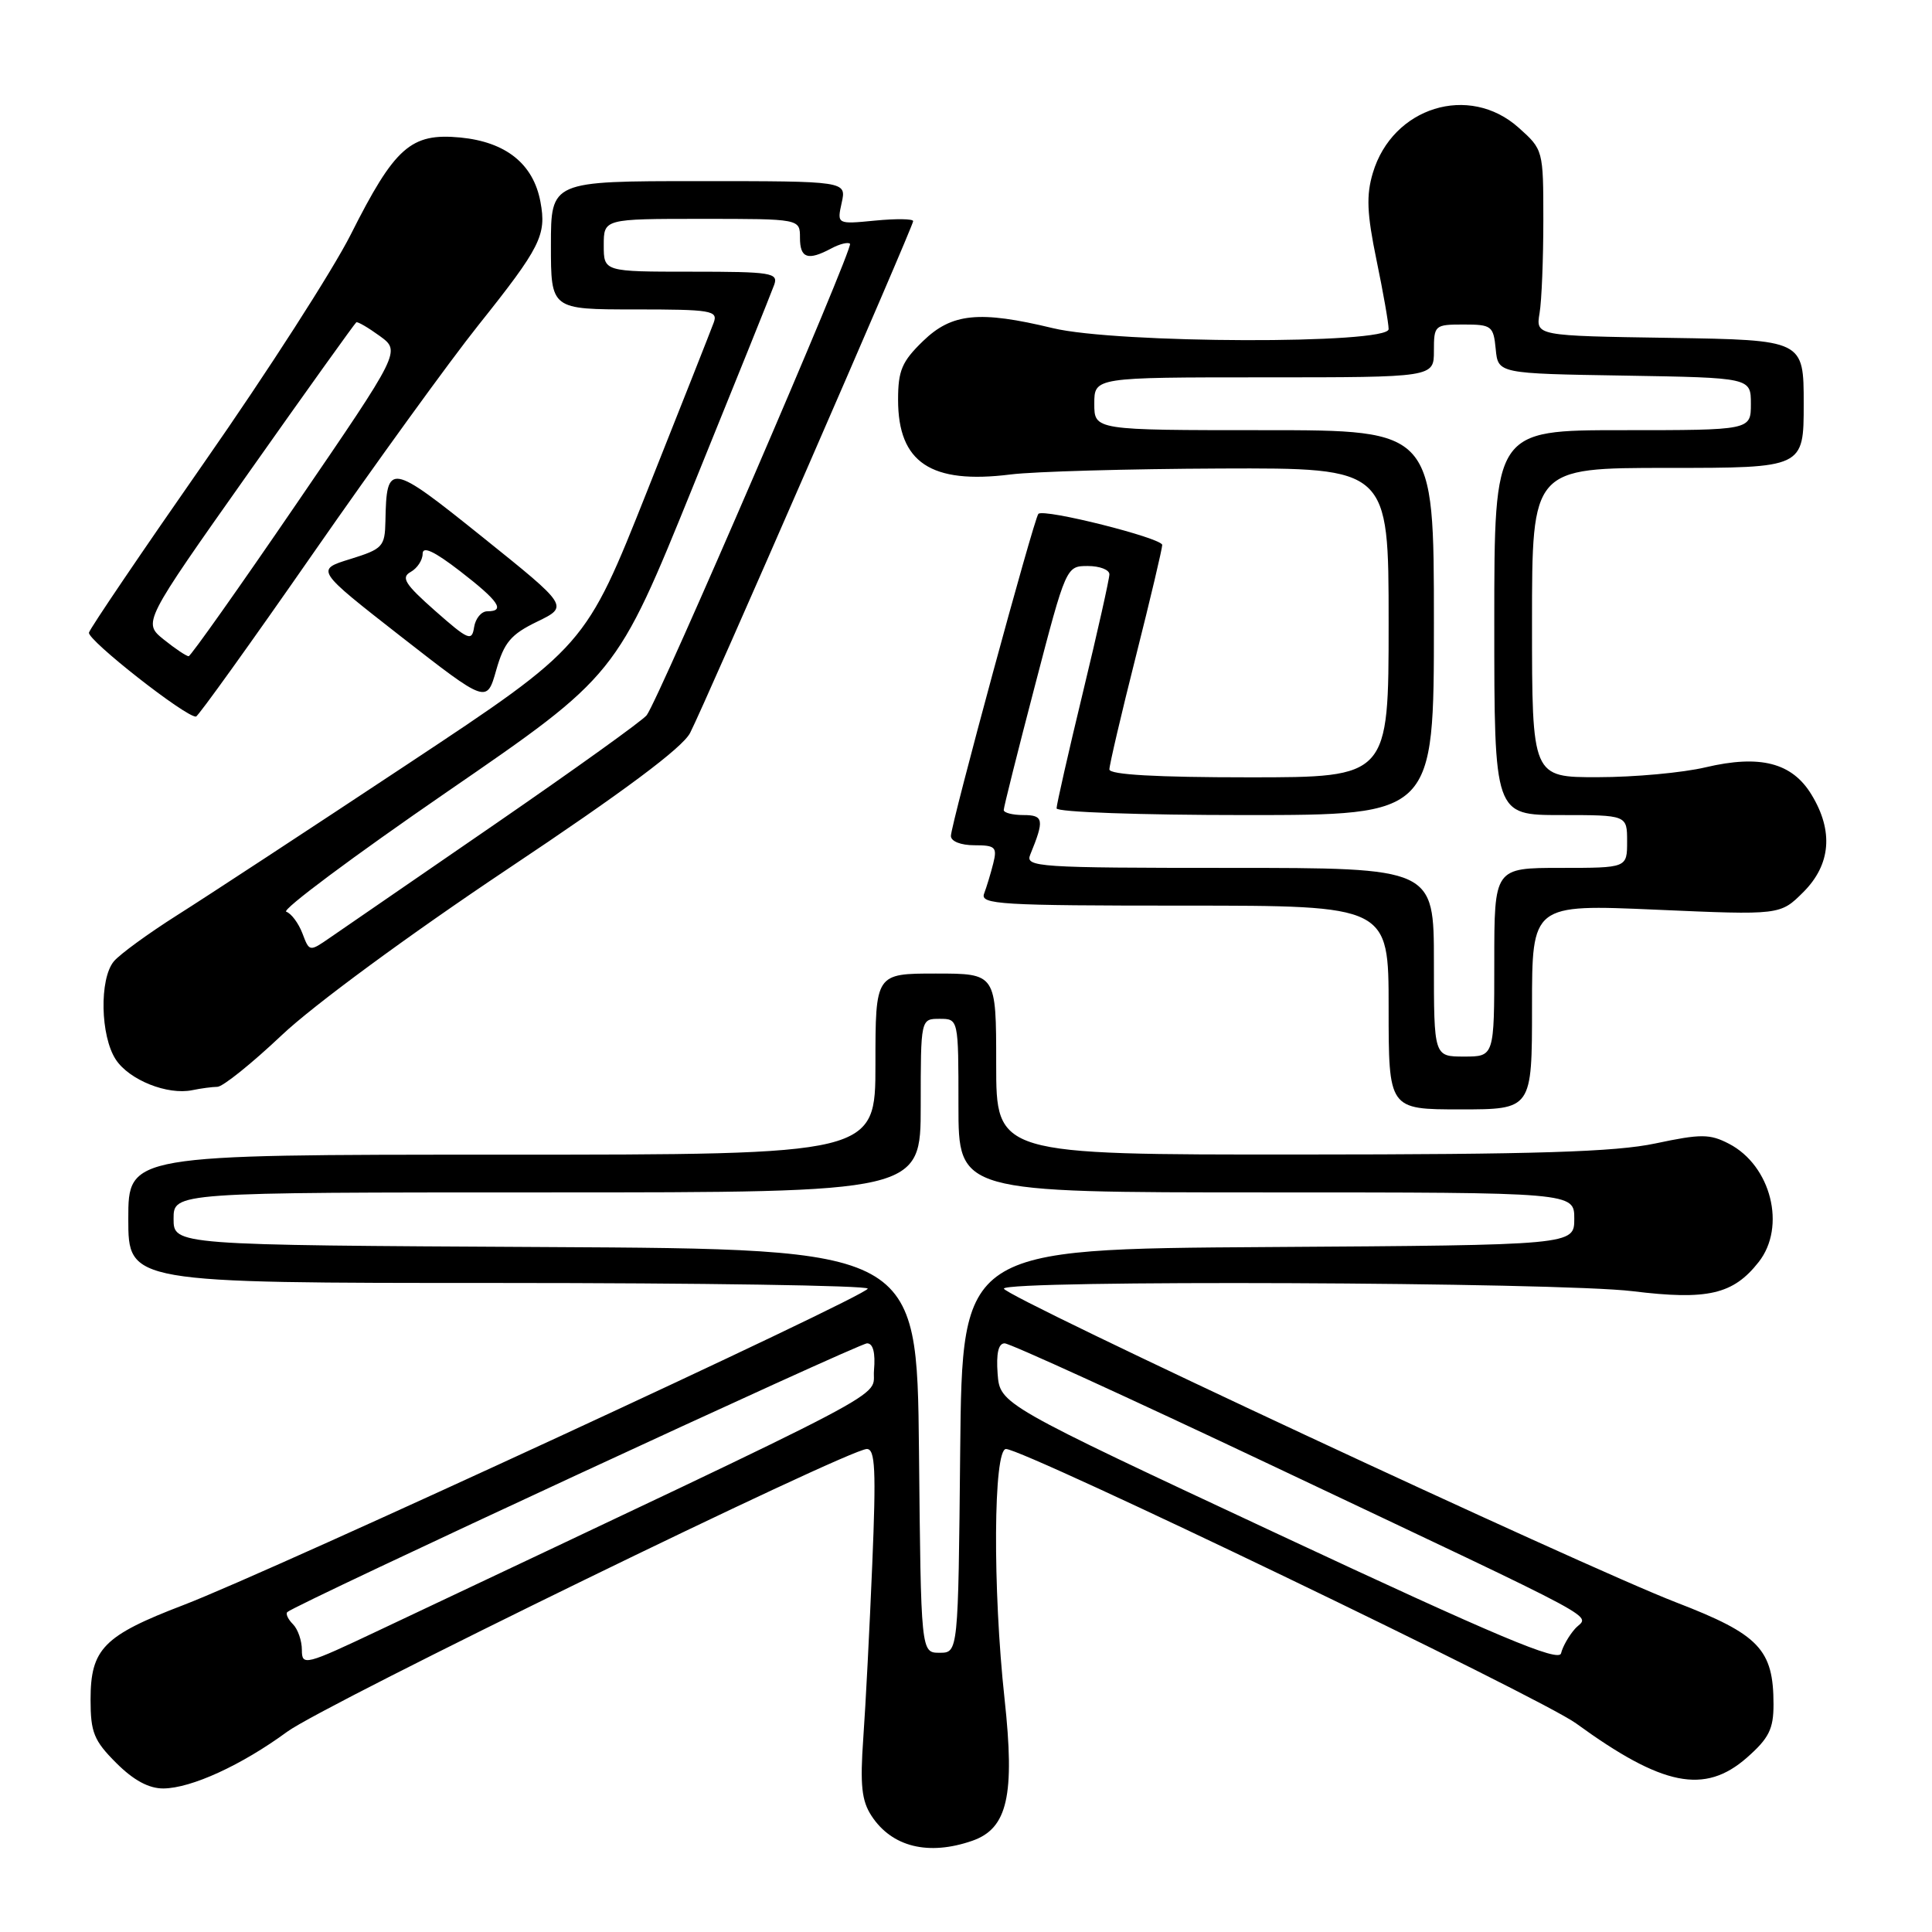 <?xml version="1.0" encoding="UTF-8" standalone="no"?>
<!DOCTYPE svg PUBLIC "-//W3C//DTD SVG 1.1//EN" "http://www.w3.org/Graphics/SVG/1.1/DTD/svg11.dtd" >
<svg xmlns="http://www.w3.org/2000/svg" xmlns:xlink="http://www.w3.org/1999/xlink" version="1.1" viewBox="0 0 256 256">
 <g >
 <path fill="currentColor"
d=" M 128.84 243.91 C 133.51 242.28 134.50 237.92 133.11 225.12 C 131.52 210.54 131.63 192.00 133.30 192.00 C 135.71 192.00 204.15 224.94 208.84 228.36 C 220.29 236.69 225.87 237.81 231.47 232.90 C 234.39 230.33 235.00 229.11 235.00 225.85 C 235.00 218.55 233.11 216.57 222.11 212.33 C 209.67 207.53 133.04 171.77 133.02 170.75 C 132.99 169.58 206.44 169.88 216.33 171.09 C 226.27 172.31 229.66 171.52 233.03 167.23 C 236.72 162.55 234.68 154.44 229.09 151.55 C 226.56 150.24 225.39 150.23 219.36 151.51 C 214.02 152.64 203.58 152.97 172.25 152.98 C 132.00 153.00 132.00 153.00 132.00 141.00 C 132.00 129.00 132.00 129.00 124.00 129.00 C 116.00 129.00 116.00 129.00 116.00 141.00 C 116.00 153.00 116.00 153.00 66.50 153.00 C 17.00 153.00 17.00 153.00 17.00 161.50 C 17.00 170.00 17.00 170.00 66.00 170.00 C 92.95 170.00 114.99 170.34 114.98 170.75 C 114.96 171.70 36.11 208.16 24.30 212.68 C 13.72 216.73 12.00 218.48 12.00 225.21 C 12.00 229.55 12.44 230.64 15.40 233.60 C 17.70 235.90 19.72 236.99 21.65 236.98 C 25.35 236.95 32.02 233.89 38.06 229.46 C 42.95 225.86 112.38 192.01 114.86 192.00 C 115.97 192.00 116.10 194.76 115.58 207.25 C 115.23 215.64 114.70 226.01 114.39 230.30 C 113.95 236.53 114.17 238.61 115.48 240.61 C 118.18 244.74 123.03 245.93 128.84 243.91 Z  M 203.00 133.41 C 203.00 119.82 203.00 119.82 219.45 120.54 C 235.89 121.26 235.89 121.26 238.95 118.21 C 242.60 114.56 242.97 110.11 240.03 105.29 C 237.46 101.06 233.23 99.97 226.01 101.67 C 222.98 102.39 216.56 102.98 211.75 102.98 C 203.00 103.00 203.00 103.00 203.00 82.50 C 203.00 62.00 203.00 62.00 221.00 62.00 C 239.00 62.00 239.00 62.00 239.00 53.52 C 239.00 45.05 239.00 45.05 221.25 44.77 C 203.50 44.50 203.50 44.50 204.00 41.50 C 204.28 39.85 204.50 34.30 204.50 29.17 C 204.50 19.89 204.48 19.82 201.23 16.92 C 194.66 11.04 184.52 14.18 181.91 22.91 C 181.02 25.88 181.12 28.28 182.39 34.44 C 183.28 38.72 184.00 42.84 184.00 43.61 C 184.00 45.63 147.97 45.53 139.50 43.48 C 129.76 41.13 126.12 41.49 122.30 45.20 C 119.51 47.90 119.00 49.10 119.00 52.97 C 119.00 61.30 123.35 64.19 133.90 62.87 C 136.98 62.48 149.51 62.13 161.75 62.08 C 184.00 62.00 184.00 62.00 184.00 82.50 C 184.00 103.00 184.00 103.00 165.50 103.00 C 153.24 103.00 147.00 102.65 147.00 101.95 C 147.00 101.37 148.57 94.64 150.50 87.00 C 152.43 79.36 154.00 72.70 154.00 72.21 C 154.00 71.30 138.31 67.35 137.59 68.09 C 137.02 68.66 126.00 109.26 126.00 110.77 C 126.00 111.48 127.31 112.00 129.11 112.00 C 131.89 112.00 132.15 112.25 131.61 114.41 C 131.28 115.73 130.73 117.53 130.40 118.41 C 129.85 119.84 132.51 120.00 156.89 120.00 C 184.00 120.00 184.00 120.00 184.00 133.50 C 184.00 147.00 184.00 147.00 193.50 147.00 C 203.00 147.00 203.00 147.00 203.00 133.41 Z  M 28.80 144.01 C 29.52 144.01 33.36 140.92 37.34 137.16 C 41.51 133.21 54.17 123.90 67.25 115.16 C 82.66 104.88 90.42 99.09 91.44 97.12 C 93.42 93.29 121.00 30.01 121.00 29.30 C 121.00 28.99 118.73 28.96 115.95 29.23 C 110.90 29.72 110.90 29.72 111.53 26.86 C 112.16 24.00 112.16 24.00 92.58 24.00 C 73.00 24.00 73.00 24.00 73.00 32.50 C 73.00 41.00 73.00 41.00 84.11 41.00 C 94.26 41.00 95.16 41.15 94.57 42.75 C 94.22 43.71 90.25 53.76 85.75 65.07 C 77.57 85.65 77.57 85.65 54.03 101.24 C 41.09 109.81 27.35 118.82 23.50 121.25 C 19.65 123.69 15.86 126.45 15.08 127.39 C 13.15 129.73 13.30 137.28 15.34 140.39 C 17.12 143.11 22.20 145.14 25.50 144.45 C 26.60 144.22 28.09 144.02 28.80 144.01 Z  M 41.50 73.31 C 49.75 61.44 59.59 47.85 63.37 43.11 C 71.63 32.76 72.44 31.15 71.61 26.74 C 70.67 21.71 67.04 18.81 60.99 18.22 C 54.44 17.60 52.32 19.47 46.48 31.07 C 44.11 35.78 35.40 49.33 27.12 61.19 C 18.85 73.05 11.95 83.23 11.79 83.82 C 11.53 84.78 24.66 95.08 25.97 94.95 C 26.26 94.92 33.25 85.18 41.50 73.31 Z  M 71.18 82.37 C 75.36 80.34 75.36 80.34 63.94 71.17 C 51.61 61.27 51.22 61.21 51.07 69.07 C 51.00 72.43 50.72 72.74 46.40 74.08 C 41.81 75.50 41.81 75.50 53.15 84.36 C 64.50 93.21 64.50 93.21 65.75 88.80 C 66.80 85.12 67.69 84.06 71.18 82.37 Z  M 40.00 218.63 C 40.00 217.40 39.47 215.87 38.82 215.22 C 38.17 214.57 37.83 213.84 38.07 213.61 C 39.07 212.62 113.77 178.00 114.89 178.00 C 115.69 178.00 116.01 179.25 115.81 181.56 C 115.47 185.47 120.96 182.58 50.25 216.01 C 40.43 220.66 40.00 220.77 40.00 218.63 Z  M 169.50 203.35 C 132.50 186.06 132.50 186.06 132.19 182.03 C 131.99 179.33 132.29 178.00 133.12 178.00 C 133.81 178.00 149.69 185.26 168.43 194.13 C 214.37 215.89 210.49 213.80 208.70 215.82 C 207.88 216.74 207.05 218.21 206.85 219.07 C 206.58 220.30 198.46 216.89 169.50 203.35 Z  M 121.77 192.25 C 121.50 165.50 121.50 165.50 72.25 165.24 C 23.00 164.98 23.00 164.98 23.00 161.49 C 23.00 158.00 23.00 158.00 72.50 158.00 C 122.00 158.00 122.00 158.00 122.00 146.50 C 122.00 135.00 122.00 135.00 124.50 135.00 C 127.00 135.00 127.00 135.00 127.00 146.50 C 127.00 158.00 127.00 158.00 167.80 158.00 C 208.60 158.00 208.60 158.00 208.60 161.49 C 208.60 164.98 208.60 164.98 168.05 165.24 C 127.50 165.50 127.50 165.50 127.23 192.25 C 126.97 219.00 126.97 219.00 124.50 219.00 C 122.03 219.00 122.03 219.00 121.77 192.25 Z  M 190.00 127.50 C 190.00 115.00 190.00 115.00 162.89 115.00 C 137.47 115.00 135.83 114.89 136.51 113.25 C 138.40 108.64 138.30 108.00 135.62 108.00 C 134.18 108.00 133.00 107.70 133.00 107.33 C 133.00 106.96 134.86 99.54 137.14 90.83 C 141.26 75.04 141.28 75.00 144.14 75.00 C 145.71 75.00 147.00 75.49 147.00 76.10 C 147.00 76.70 145.43 83.72 143.50 91.71 C 141.57 99.69 140.00 106.63 140.00 107.11 C 140.00 107.61 151.13 108.00 165.00 108.00 C 190.00 108.00 190.00 108.00 190.00 82.50 C 190.00 57.00 190.00 57.00 167.50 57.00 C 145.00 57.00 145.00 57.00 145.00 53.50 C 145.00 50.00 145.00 50.00 167.50 50.00 C 190.00 50.00 190.00 50.00 190.00 46.50 C 190.00 43.09 190.10 43.00 193.94 43.00 C 197.65 43.00 197.89 43.19 198.19 46.25 C 198.50 49.50 198.50 49.50 215.25 49.77 C 232.00 50.05 232.00 50.05 232.00 53.52 C 232.00 57.00 232.00 57.00 215.00 57.00 C 198.00 57.00 198.00 57.00 198.00 82.50 C 198.00 108.00 198.00 108.00 206.80 108.00 C 215.60 108.00 215.60 108.00 215.60 111.50 C 215.60 115.00 215.60 115.00 206.80 115.00 C 198.00 115.00 198.00 115.00 198.00 127.50 C 198.00 140.00 198.00 140.00 194.00 140.00 C 190.00 140.00 190.00 140.00 190.00 127.50 Z  M 40.07 123.67 C 39.55 122.32 38.59 121.03 37.93 120.81 C 37.26 120.59 46.84 113.45 59.20 104.95 C 81.67 89.50 81.67 89.50 91.81 64.50 C 97.39 50.75 102.24 38.71 102.58 37.75 C 103.16 36.15 102.23 36.00 91.61 36.00 C 80.00 36.00 80.00 36.00 80.00 32.50 C 80.00 29.00 80.00 29.00 93.00 29.00 C 106.00 29.00 106.00 29.00 106.00 31.50 C 106.00 34.23 107.04 34.58 110.15 32.92 C 111.26 32.32 112.38 32.05 112.63 32.30 C 113.13 32.79 87.32 92.62 85.69 94.77 C 85.16 95.47 76.12 101.95 65.61 109.19 C 55.10 116.42 45.26 123.19 43.75 124.23 C 41.00 126.13 41.00 126.13 40.07 123.67 Z  M 21.71 84.75 C 18.92 82.50 18.92 82.50 32.90 62.71 C 40.58 51.82 47.03 42.82 47.21 42.71 C 47.39 42.59 48.79 43.41 50.32 44.52 C 53.10 46.55 53.10 46.55 39.30 66.73 C 31.71 77.84 25.27 86.94 25.00 86.95 C 24.73 86.97 23.24 85.98 21.71 84.75 Z  M 57.66 80.94 C 53.66 77.41 53.10 76.52 54.41 75.79 C 55.29 75.30 56.00 74.22 56.00 73.38 C 56.00 72.32 57.52 73.03 60.96 75.68 C 66.09 79.64 67.02 81.00 64.57 81.00 C 63.78 81.00 63.00 81.95 62.82 83.11 C 62.53 85.02 62.07 84.83 57.66 80.94 Z "/>
</g>
</svg>
